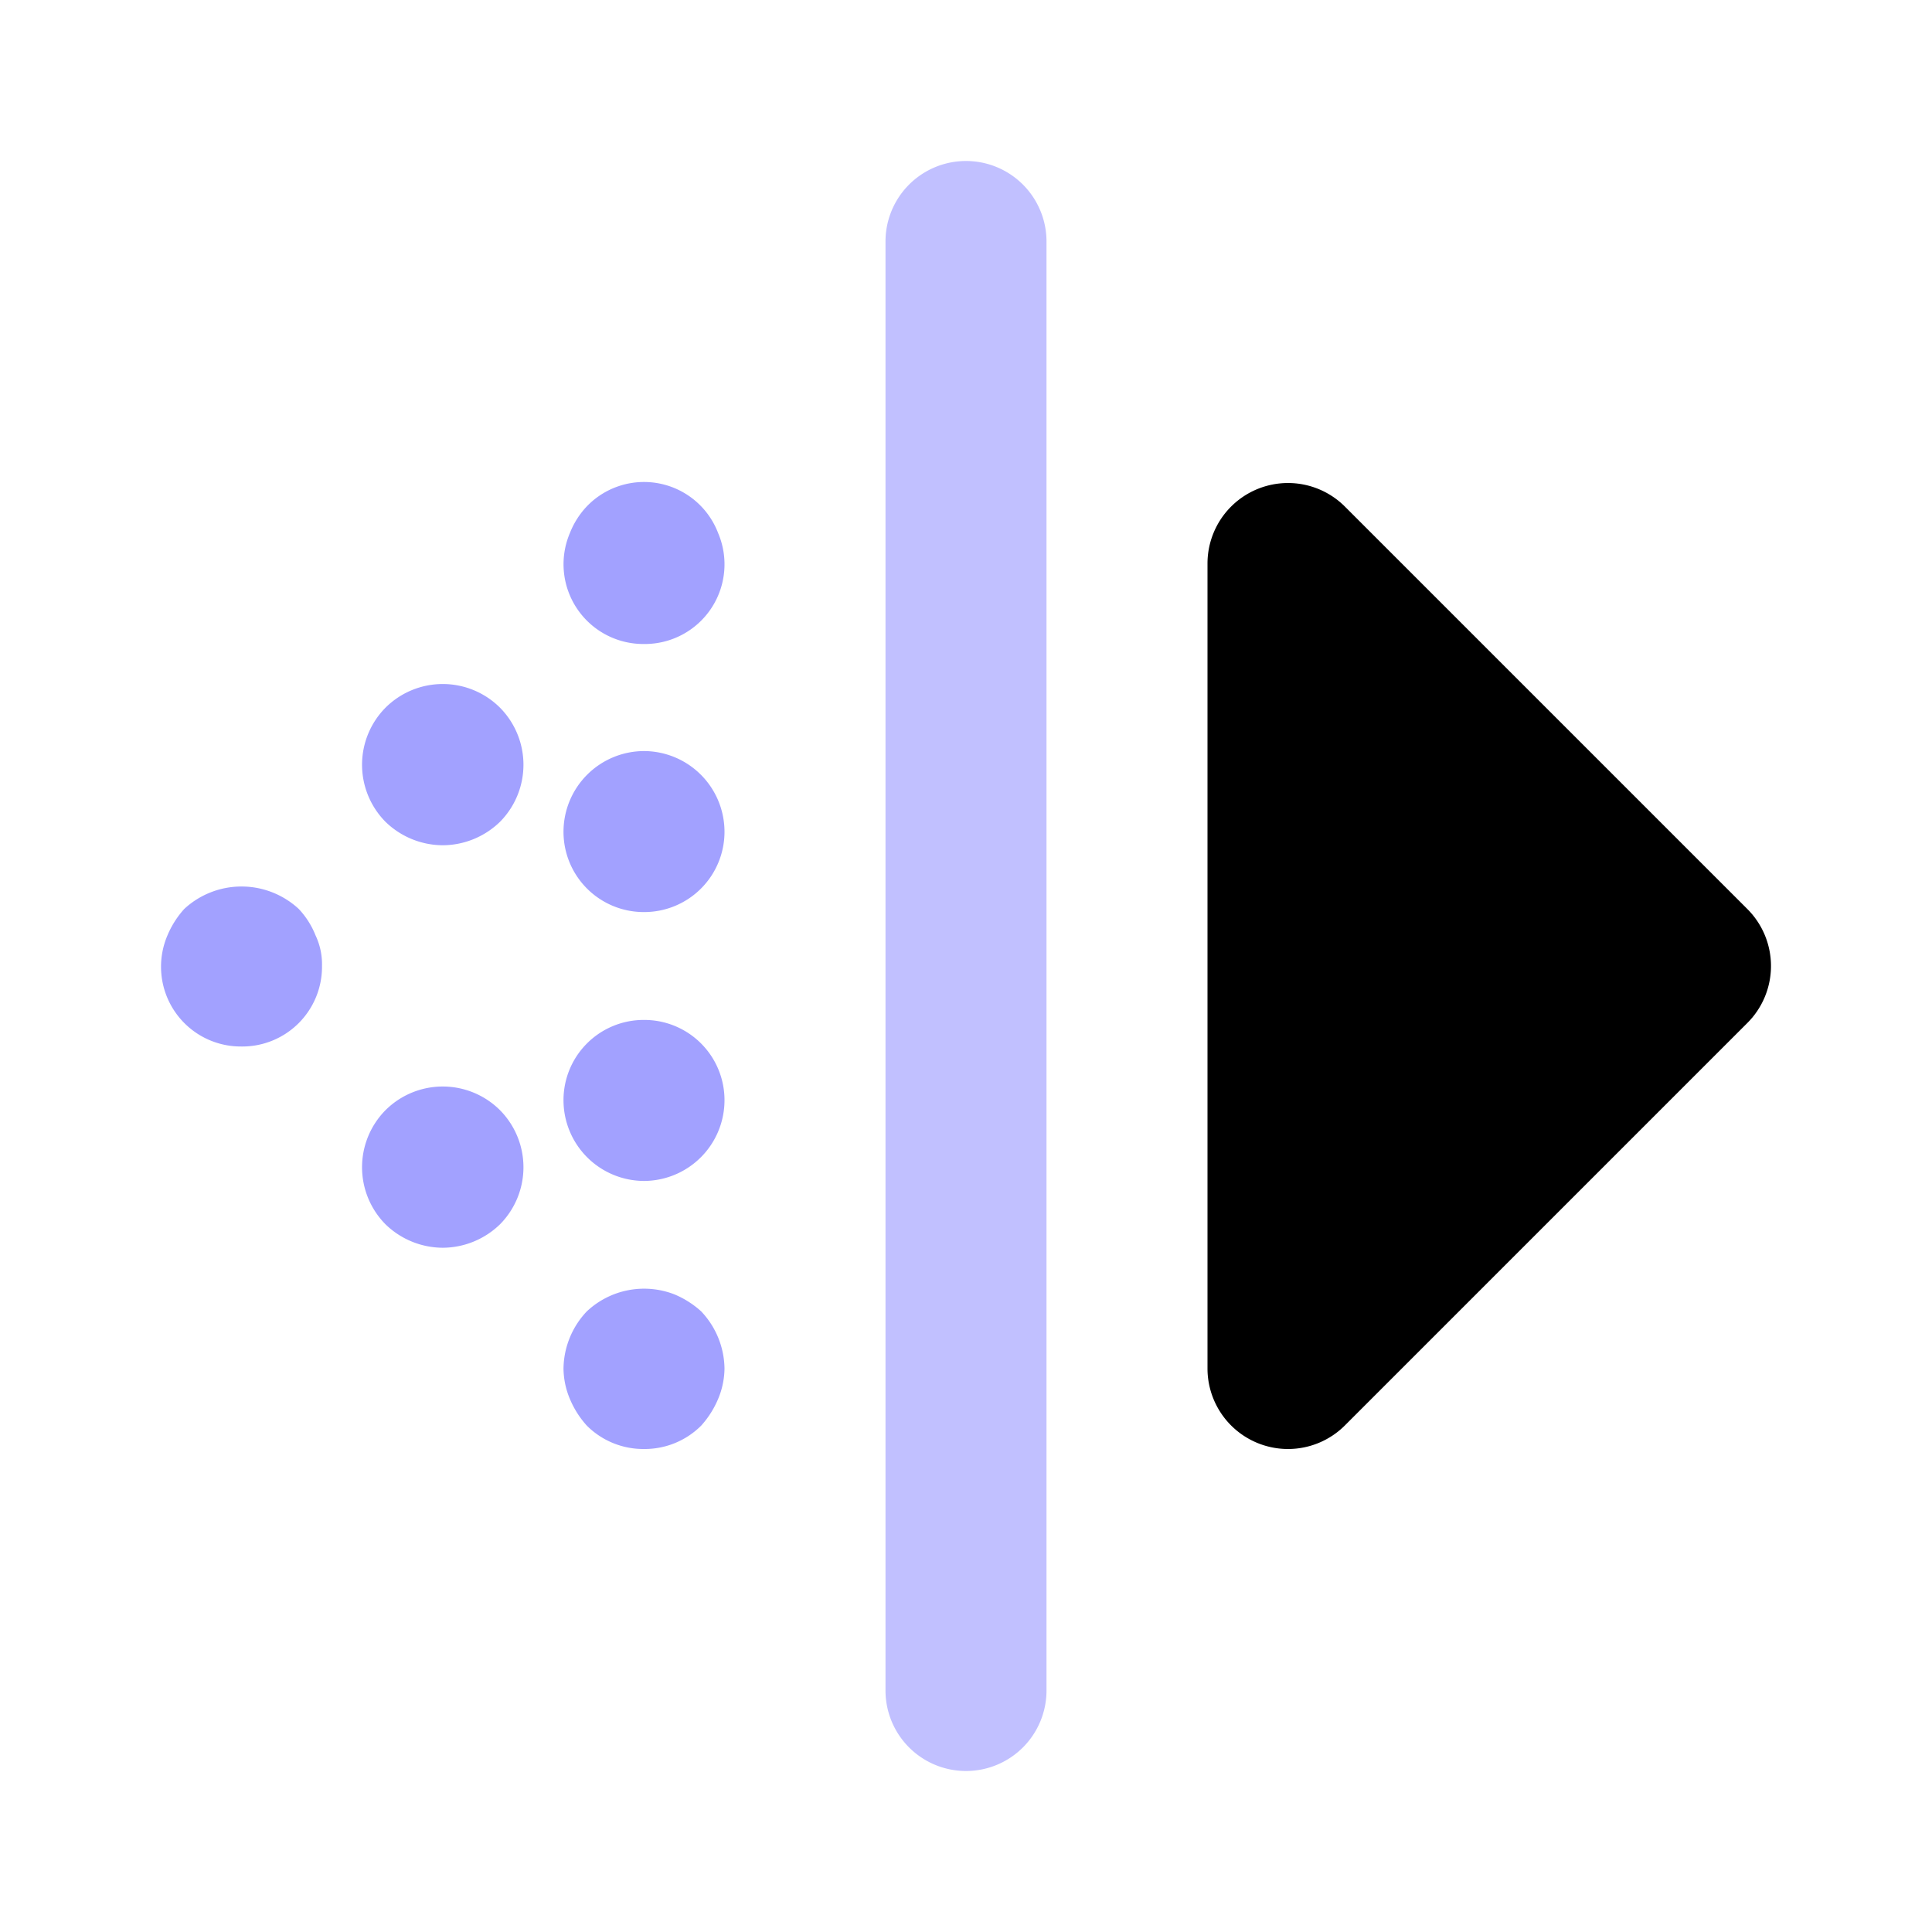 <svg xmlns="http://www.w3.org/2000/svg" viewBox="0 0 24 24"><path fill="#c1c0ff" d="M12,22a1.0 1,0,0,1-1-1V3a1,1,0,0,1,2,0V21A1.0 1,0,0,1,12,22Z"/><polygon points="21 12 16 7 16 17 21 12"/><path d="M16,18a1,1,0,0,1-1-1V7a1.0 1,0,0,1,1.707-.707l5,5a1.0 1,0,0,1,0,1.414l-5,5A.999.999,0,0,1,16,18Zm1-8.586v5.172L19.586,12Z"/><path fill="#a2a1ff" d="M3 13a.991.991 0 0 1-.92-1.38A1.149 1.149 0 0 1 2.29 11.29a1.047 1.047 0 0 1 1.42 0 1.037 1.037 0 0 1 .21.33A.838.838 0 0 1 4 12a.99.99 0 0 1-1 1zM4.79 15.21a1.008 1.008 0 0 1 0-1.42h0a1.007 1.007 0 0 1 1.42 0h0a1.008 1.008 0 0 1 0 1.42h0a1.027 1.027 0 0 1-.71.29h0A1.026 1.026 0 0 1 4.79 15.21zM8 18a.992.992 0 0 1-.71-.29 1.162 1.162 0 0 1-.21-.33A.999.999 0 0 1 7 17a1.05 1.05 0 0 1 .29-.71 1.039 1.039 0 0 1 1.09-.21 1.154 1.154 0 0 1 .33.21A1.052 1.052 0 0 1 9 17a.999.999 0 0 1-.08.38 1.171 1.171 0 0 1-.21.33A.992.992 0 0 1 8 18zM7 13.67a.996.996 0 0 1 1-1H8a.996.996 0 0 1 1 1H9a1.003 1.003 0 0 1-1 1H8A1.003 1.003 0 0 1 7 13.67zm0-3.34a1.003 1.003 0 0 1 1-1H8a1.003 1.003 0 0 1 1 1H9a.997.997 0 0 1-1 1H8A.997.997 0 0 1 7 10.33zM8 8a.991.991 0 0 1-.92-1.38A1.03 1.03 0 0 1 7.29 6.29a.985.985 0 0 1 1.63.33A.99.99 0 0 1 8 8zM4.79 10.21A1.008 1.008 0 0 1 4.79 8.79h0A1.007 1.007 0 0 1 6.21 8.79h0a1.008 1.008 0 0 1 0 1.42h0a1.027 1.027 0 0 1-.71.29h0A1.026 1.026 0 0 1 4.79 10.21z"/></svg>